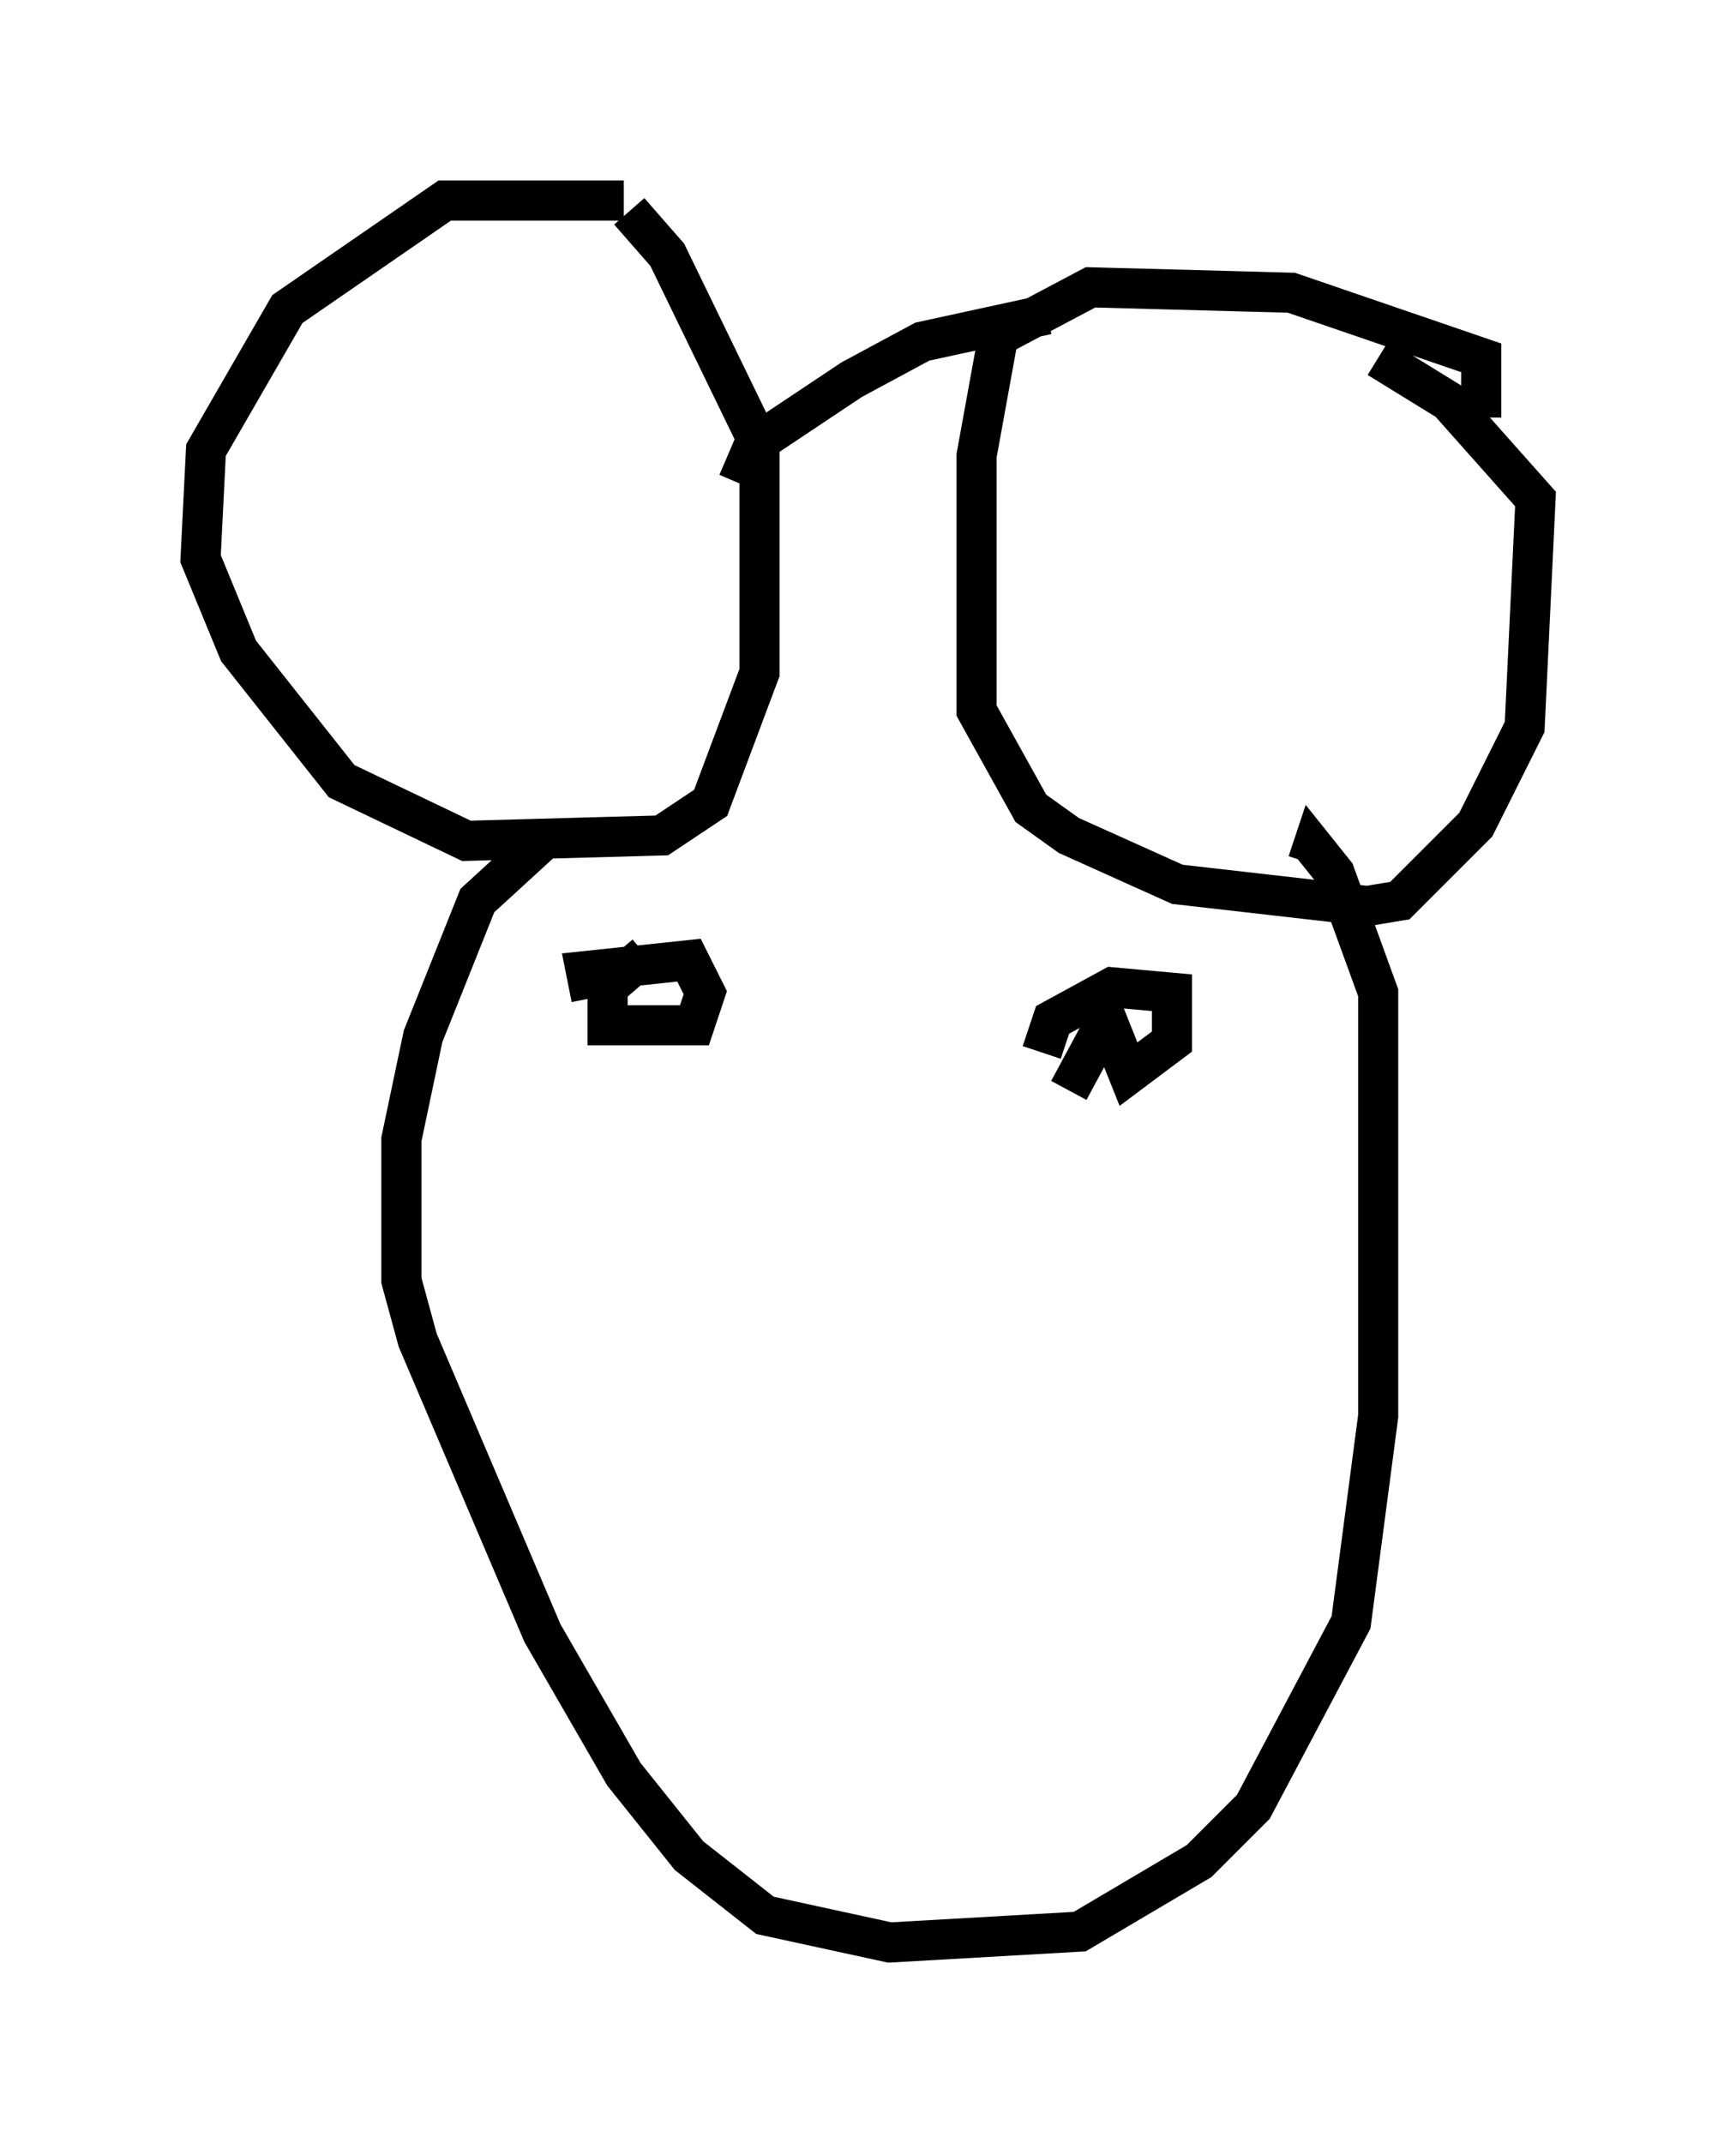 <?xml version="1.0" encoding="utf-8" ?>
<svg baseProfile="full" height="53.437" version="1.1" width="43.288" xmlns="http://www.w3.org/2000/svg" xmlns:ev="http://www.w3.org/2001/xml-events" xmlns:xlink="http://www.w3.org/1999/xlink"><defs /><rect fill="white" height="53.437" width="43.288" x="0" y="0" /><path d="M15.961, 5.677 m-0.406, -0.677 l-4.465, 0.0 -3.924, 2.706 l-2.03, 3.518 -0.135, 2.706 l0.947, 2.3 2.571, 3.248 l3.112, 1.488 4.871, -0.135 l1.218, -0.812 1.218, -3.248 l0.0, -5.683 -2.3, -4.736 l-0.947, -1.083 m21.245, 5.142 l0.0, -1.488 -4.736, -1.624 l-5.007, -0.135 -2.3, 1.218 l-0.541, 2.977 0.0, 6.36 l1.353, 2.436 0.947, 0.677 l2.706, 1.218 4.736, 0.541 l0.812, -0.135 1.894, -1.894 l1.218, -2.436 0.271, -5.683 l-2.165, -2.436 -1.759, -1.083 m-8.254, -1.083 l-3.112, 0.677 -1.759, 0.947 l-2.436, 1.624 -0.406, 0.947 m-4.871, 8.931 l-1.624, 1.488 -1.353, 3.383 l-0.541, 2.571 0.0, 3.518 l0.406, 1.488 3.112, 7.307 l2.03, 3.518 1.624, 2.03 l1.894, 1.488 3.112, 0.677 l4.736, -0.271 2.977, -1.759 l1.353, -1.353 2.436, -4.601 l0.677, -5.142 0.0, -10.555 l-1.083, -2.977 -0.541, -0.677 l-0.135, 0.406 m-17.862, 3.383 l-0.135, -0.677 2.571, -0.271 l0.406, 0.812 -0.271, 0.812 l-2.165, 0.0 0.0, -0.947 l0.947, -0.812 m9.878, 2.436 l0.271, -0.812 1.488, -0.812 l1.488, 0.135 0.0, 1.218 l-1.083, 0.812 -0.541, -1.353 l-0.947, 1.759 " fill="none" stroke="black" stroke-width="1" /></svg>